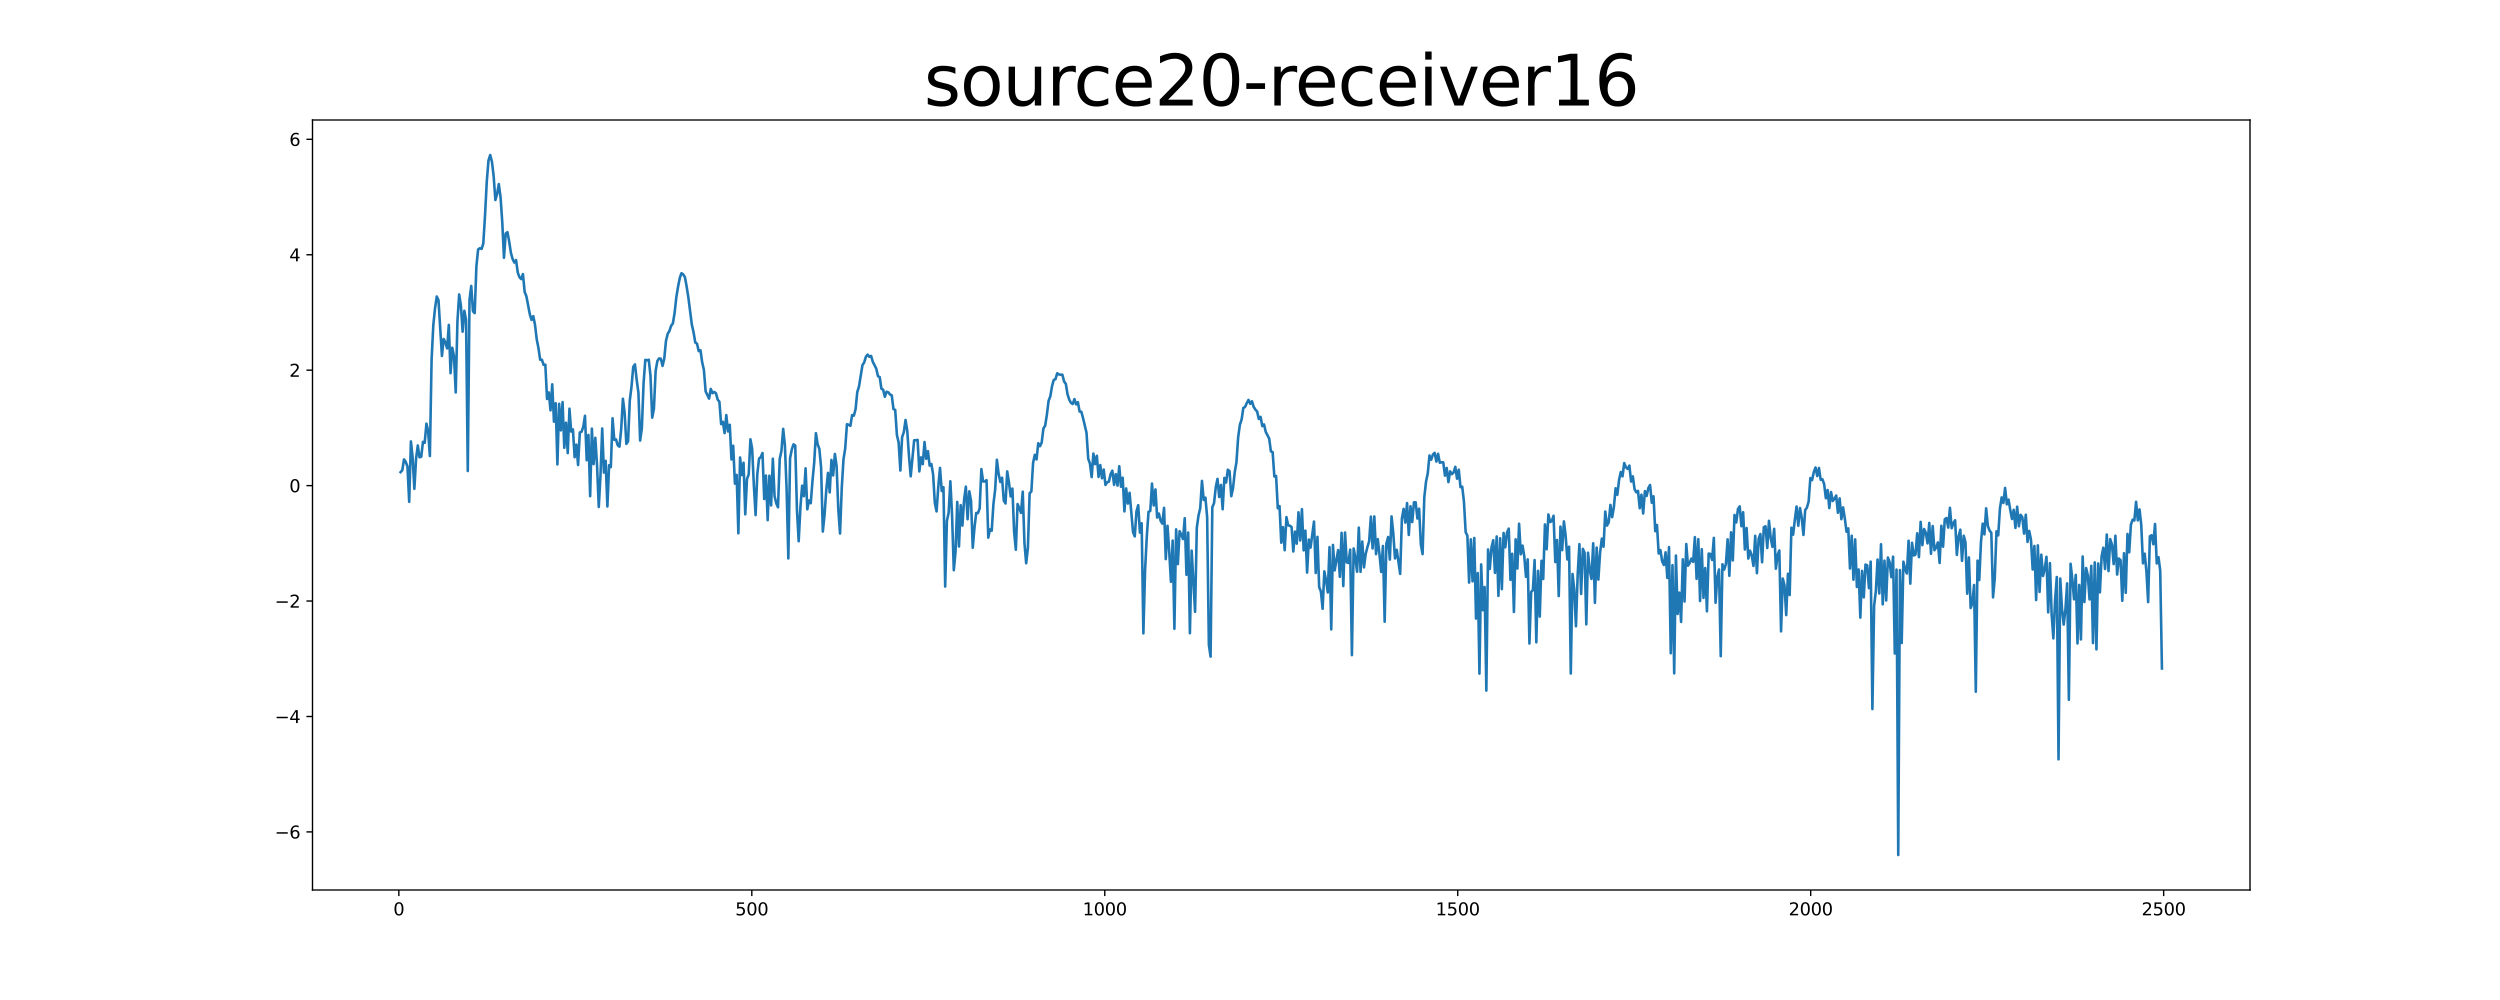 <?xml version="1.0" encoding="utf-8" standalone="no"?>
<!DOCTYPE svg PUBLIC "-//W3C//DTD SVG 1.1//EN"
  "http://www.w3.org/Graphics/SVG/1.1/DTD/svg11.dtd">
<svg xmlns:xlink="http://www.w3.org/1999/xlink" width="1440pt" height="576pt" viewBox="0 0 1440 576" xmlns="http://www.w3.org/2000/svg" version="1.1">
 <defs>
  <style type="text/css">*{stroke-linejoin: round; stroke-linecap: butt}</style>
 </defs>
 <g id="figure_1">
  <g id="patch_1">
   <path d="M 0 576 
L 1440 576 
L 1440 0 
L 0 0 
z
" style="fill: #ffffff"/>
  </g>
  <g id="axes_1">
   <g id="patch_2">
    <path d="M 180 512.64 
L 1296 512.64 
L 1296 69.12 
L 180 69.12 
z
" style="fill: #ffffff"/>
   </g>
   <g id="matplotlib.axis_1">
    <g id="xtick_1">
     <g id="line2d_1">
      <defs>
       <path id="m601c8f66f1" d="M 0 0 
L 0 3.5 
" style="stroke: #000000; stroke-width: 0.8"/>
      </defs>
      <g>
       <use xlink:href="#m601c8f66f1" x="229.735" y="512.64" style="stroke: #000000; stroke-width: 0.8"/>
      </g>
     </g>
     <g id="text_1">
      <!-- 0 -->
      <g transform="translate(226.553 527.238) scale(0.1 -0.1)">
       <defs>
        <path id="DejaVuSans-30" d="M 2034 4250 
Q 1547 4250 1301 3770 
Q 1056 3291 1056 2328 
Q 1056 1369 1301 889 
Q 1547 409 2034 409 
Q 2525 409 2770 889 
Q 3016 1369 3016 2328 
Q 3016 3291 2770 3770 
Q 2525 4250 2034 4250 
z
M 2034 4750 
Q 2819 4750 3233 4129 
Q 3647 3509 3647 2328 
Q 3647 1150 3233 529 
Q 2819 -91 2034 -91 
Q 1250 -91 836 529 
Q 422 1150 422 2328 
Q 422 3509 836 4129 
Q 1250 4750 2034 4750 
z
" transform="scale(0.016)"/>
       </defs>
       <use xlink:href="#DejaVuSans-30"/>
      </g>
     </g>
    </g>
    <g id="xtick_2">
     <g id="line2d_2">
      <g>
       <use xlink:href="#m601c8f66f1" x="433.041" y="512.64" style="stroke: #000000; stroke-width: 0.8"/>
      </g>
     </g>
     <g id="text_2">
      <!-- 500 -->
      <g transform="translate(423.497 527.238) scale(0.1 -0.1)">
       <defs>
        <path id="DejaVuSans-35" d="M 691 4666 
L 3169 4666 
L 3169 4134 
L 1269 4134 
L 1269 2991 
Q 1406 3038 1543 3061 
Q 1681 3084 1819 3084 
Q 2600 3084 3056 2656 
Q 3513 2228 3513 1497 
Q 3513 744 3044 326 
Q 2575 -91 1722 -91 
Q 1428 -91 1123 -41 
Q 819 9 494 109 
L 494 744 
Q 775 591 1075 516 
Q 1375 441 1709 441 
Q 2250 441 2565 725 
Q 2881 1009 2881 1497 
Q 2881 1984 2565 2268 
Q 2250 2553 1709 2553 
Q 1456 2553 1204 2497 
Q 953 2441 691 2322 
L 691 4666 
z
" transform="scale(0.016)"/>
       </defs>
       <use xlink:href="#DejaVuSans-35"/>
       <use xlink:href="#DejaVuSans-30" x="63.623"/>
       <use xlink:href="#DejaVuSans-30" x="127.246"/>
      </g>
     </g>
    </g>
    <g id="xtick_3">
     <g id="line2d_3">
      <g>
       <use xlink:href="#m601c8f66f1" x="636.347" y="512.64" style="stroke: #000000; stroke-width: 0.8"/>
      </g>
     </g>
     <g id="text_3">
      <!-- 1000 -->
      <g transform="translate(623.622 527.238) scale(0.1 -0.1)">
       <defs>
        <path id="DejaVuSans-31" d="M 794 531 
L 1825 531 
L 1825 4091 
L 703 3866 
L 703 4441 
L 1819 4666 
L 2450 4666 
L 2450 531 
L 3481 531 
L 3481 0 
L 794 0 
L 794 531 
z
" transform="scale(0.016)"/>
       </defs>
       <use xlink:href="#DejaVuSans-31"/>
       <use xlink:href="#DejaVuSans-30" x="63.623"/>
       <use xlink:href="#DejaVuSans-30" x="127.246"/>
       <use xlink:href="#DejaVuSans-30" x="190.869"/>
      </g>
     </g>
    </g>
    <g id="xtick_4">
     <g id="line2d_4">
      <g>
       <use xlink:href="#m601c8f66f1" x="839.653" y="512.64" style="stroke: #000000; stroke-width: 0.8"/>
      </g>
     </g>
     <g id="text_4">
      <!-- 1500 -->
      <g transform="translate(826.928 527.238) scale(0.1 -0.1)">
       <use xlink:href="#DejaVuSans-31"/>
       <use xlink:href="#DejaVuSans-35" x="63.623"/>
       <use xlink:href="#DejaVuSans-30" x="127.246"/>
       <use xlink:href="#DejaVuSans-30" x="190.869"/>
      </g>
     </g>
    </g>
    <g id="xtick_5">
     <g id="line2d_5">
      <g>
       <use xlink:href="#m601c8f66f1" x="1042.959" y="512.64" style="stroke: #000000; stroke-width: 0.8"/>
      </g>
     </g>
     <g id="text_5">
      <!-- 2000 -->
      <g transform="translate(1030.234 527.238) scale(0.1 -0.1)">
       <defs>
        <path id="DejaVuSans-32" d="M 1228 531 
L 3431 531 
L 3431 0 
L 469 0 
L 469 531 
Q 828 903 1448 1529 
Q 2069 2156 2228 2338 
Q 2531 2678 2651 2914 
Q 2772 3150 2772 3378 
Q 2772 3750 2511 3984 
Q 2250 4219 1831 4219 
Q 1534 4219 1204 4116 
Q 875 4013 500 3803 
L 500 4441 
Q 881 4594 1212 4672 
Q 1544 4750 1819 4750 
Q 2544 4750 2975 4387 
Q 3406 4025 3406 3419 
Q 3406 3131 3298 2873 
Q 3191 2616 2906 2266 
Q 2828 2175 2409 1742 
Q 1991 1309 1228 531 
z
" transform="scale(0.016)"/>
       </defs>
       <use xlink:href="#DejaVuSans-32"/>
       <use xlink:href="#DejaVuSans-30" x="63.623"/>
       <use xlink:href="#DejaVuSans-30" x="127.246"/>
       <use xlink:href="#DejaVuSans-30" x="190.869"/>
      </g>
     </g>
    </g>
    <g id="xtick_6">
     <g id="line2d_6">
      <g>
       <use xlink:href="#m601c8f66f1" x="1246.265" y="512.64" style="stroke: #000000; stroke-width: 0.8"/>
      </g>
     </g>
     <g id="text_6">
      <!-- 2500 -->
      <g transform="translate(1233.54 527.238) scale(0.1 -0.1)">
       <use xlink:href="#DejaVuSans-32"/>
       <use xlink:href="#DejaVuSans-35" x="63.623"/>
       <use xlink:href="#DejaVuSans-30" x="127.246"/>
       <use xlink:href="#DejaVuSans-30" x="190.869"/>
      </g>
     </g>
    </g>
   </g>
   <g id="matplotlib.axis_2">
    <g id="ytick_1">
     <g id="line2d_7">
      <defs>
       <path id="mb132d17899" d="M 0 0 
L -3.5 0 
" style="stroke: #000000; stroke-width: 0.8"/>
      </defs>
      <g>
       <use xlink:href="#mb132d17899" x="180" y="479.185" style="stroke: #000000; stroke-width: 0.8"/>
      </g>
     </g>
     <g id="text_7">
      <!-- −6 -->
      <g transform="translate(158.258 482.985) scale(0.1 -0.1)">
       <defs>
        <path id="DejaVuSans-2212" d="M 678 2272 
L 4684 2272 
L 4684 1741 
L 678 1741 
L 678 2272 
z
" transform="scale(0.016)"/>
        <path id="DejaVuSans-36" d="M 2113 2584 
Q 1688 2584 1439 2293 
Q 1191 2003 1191 1497 
Q 1191 994 1439 701 
Q 1688 409 2113 409 
Q 2538 409 2786 701 
Q 3034 994 3034 1497 
Q 3034 2003 2786 2293 
Q 2538 2584 2113 2584 
z
M 3366 4563 
L 3366 3988 
Q 3128 4100 2886 4159 
Q 2644 4219 2406 4219 
Q 1781 4219 1451 3797 
Q 1122 3375 1075 2522 
Q 1259 2794 1537 2939 
Q 1816 3084 2150 3084 
Q 2853 3084 3261 2657 
Q 3669 2231 3669 1497 
Q 3669 778 3244 343 
Q 2819 -91 2113 -91 
Q 1303 -91 875 529 
Q 447 1150 447 2328 
Q 447 3434 972 4092 
Q 1497 4750 2381 4750 
Q 2619 4750 2861 4703 
Q 3103 4656 3366 4563 
z
" transform="scale(0.016)"/>
       </defs>
       <use xlink:href="#DejaVuSans-2212"/>
       <use xlink:href="#DejaVuSans-36" x="83.789"/>
      </g>
     </g>
    </g>
    <g id="ytick_2">
     <g id="line2d_8">
      <g>
       <use xlink:href="#mb132d17899" x="180" y="412.695" style="stroke: #000000; stroke-width: 0.8"/>
      </g>
     </g>
     <g id="text_8">
      <!-- −4 -->
      <g transform="translate(158.258 416.494) scale(0.1 -0.1)">
       <defs>
        <path id="DejaVuSans-34" d="M 2419 4116 
L 825 1625 
L 2419 1625 
L 2419 4116 
z
M 2253 4666 
L 3047 4666 
L 3047 1625 
L 3713 1625 
L 3713 1100 
L 3047 1100 
L 3047 0 
L 2419 0 
L 2419 1100 
L 313 1100 
L 313 1709 
L 2253 4666 
z
" transform="scale(0.016)"/>
       </defs>
       <use xlink:href="#DejaVuSans-2212"/>
       <use xlink:href="#DejaVuSans-34" x="83.789"/>
      </g>
     </g>
    </g>
    <g id="ytick_3">
     <g id="line2d_9">
      <g>
       <use xlink:href="#mb132d17899" x="180" y="346.205" style="stroke: #000000; stroke-width: 0.8"/>
      </g>
     </g>
     <g id="text_9">
      <!-- −2 -->
      <g transform="translate(158.258 350.004) scale(0.1 -0.1)">
       <use xlink:href="#DejaVuSans-2212"/>
       <use xlink:href="#DejaVuSans-32" x="83.789"/>
      </g>
     </g>
    </g>
    <g id="ytick_4">
     <g id="line2d_10">
      <g>
       <use xlink:href="#mb132d17899" x="180" y="279.715" style="stroke: #000000; stroke-width: 0.8"/>
      </g>
     </g>
     <g id="text_10">
      <!-- 0 -->
      <g transform="translate(166.637 283.514) scale(0.1 -0.1)">
       <use xlink:href="#DejaVuSans-30"/>
      </g>
     </g>
    </g>
    <g id="ytick_5">
     <g id="line2d_11">
      <g>
       <use xlink:href="#mb132d17899" x="180" y="213.225" style="stroke: #000000; stroke-width: 0.8"/>
      </g>
     </g>
     <g id="text_11">
      <!-- 2 -->
      <g transform="translate(166.637 217.024) scale(0.1 -0.1)">
       <use xlink:href="#DejaVuSans-32"/>
      </g>
     </g>
    </g>
    <g id="ytick_6">
     <g id="line2d_12">
      <g>
       <use xlink:href="#mb132d17899" x="180" y="146.734" style="stroke: #000000; stroke-width: 0.8"/>
      </g>
     </g>
     <g id="text_12">
      <!-- 4 -->
      <g transform="translate(166.637 150.534) scale(0.1 -0.1)">
       <use xlink:href="#DejaVuSans-34"/>
      </g>
     </g>
    </g>
    <g id="ytick_7">
     <g id="line2d_13">
      <g>
       <use xlink:href="#mb132d17899" x="180" y="80.244" style="stroke: #000000; stroke-width: 0.8"/>
      </g>
     </g>
     <g id="text_13">
      <!-- 6 -->
      <g transform="translate(166.637 84.043) scale(0.1 -0.1)">
       <use xlink:href="#DejaVuSans-36"/>
      </g>
     </g>
    </g>
   </g>
   <g id="line2d_14">
    <path d="M 230.727 271.966 
L 231.72 270.867 
L 232.713 264.622 
L 233.705 266.071 
L 234.698 268.681 
L 235.691 289.036 
L 236.684 254.25 
L 237.676 263.632 
L 238.669 281.559 
L 239.662 264.151 
L 240.654 256.596 
L 241.647 263.396 
L 242.64 263.061 
L 243.632 254.505 
L 244.625 255.048 
L 245.618 244.019 
L 246.611 248.28 
L 247.603 262.676 
L 248.596 207.129 
L 249.589 187.259 
L 250.581 177.55 
L 251.574 170.783 
L 252.567 172.93 
L 254.552 205.019 
L 255.545 195.255 
L 256.538 197.185 
L 257.53 200.683 
L 258.523 187.141 
L 259.516 214.952 
L 260.508 200.281 
L 261.501 205.168 
L 262.494 226.053 
L 263.487 184.991 
L 264.479 169.601 
L 265.472 175.919 
L 266.465 191.051 
L 267.457 178.991 
L 268.45 184.292 
L 269.443 271.297 
L 270.436 172.744 
L 271.428 164.704 
L 272.421 179.278 
L 273.414 180.359 
L 274.406 153.339 
L 275.399 143.685 
L 276.392 142.96 
L 277.384 143.407 
L 278.377 140.315 
L 279.37 124.228 
L 280.363 104.892 
L 281.355 92.492 
L 282.348 89.28 
L 283.341 93.069 
L 284.333 101.337 
L 285.326 115.219 
L 286.319 111.815 
L 287.312 106.016 
L 288.304 113.44 
L 289.297 127.876 
L 290.29 148.489 
L 291.282 134.527 
L 292.275 133.721 
L 293.268 138.943 
L 294.26 145.513 
L 295.253 149.167 
L 296.246 151.222 
L 297.239 149.776 
L 298.231 156.969 
L 299.224 159.67 
L 300.217 160.75 
L 301.209 157.862 
L 302.202 168.146 
L 303.195 170.623 
L 305.18 181.008 
L 306.173 184.288 
L 307.166 182.098 
L 308.158 187.058 
L 309.151 195.405 
L 310.144 200.442 
L 311.136 207.192 
L 312.129 207.189 
L 313.122 210.152 
L 314.115 210.052 
L 315.107 229.819 
L 316.1 226.046 
L 317.093 236.364 
L 318.085 221.376 
L 319.078 242.895 
L 320.071 232.281 
L 321.064 267.495 
L 322.056 232.602 
L 323.049 247.889 
L 324.042 231.609 
L 325.034 257.931 
L 326.027 243.483 
L 327.02 260.989 
L 328.012 235.401 
L 329.005 248.585 
L 329.998 247.338 
L 330.991 263.36 
L 331.983 256.089 
L 332.976 267.871 
L 333.969 249.115 
L 334.961 248.703 
L 335.954 245.911 
L 336.947 239.489 
L 337.94 265.092 
L 338.932 250.501 
L 339.925 285.804 
L 340.918 246.888 
L 341.91 267.343 
L 342.903 252.192 
L 343.896 268.173 
L 344.888 291.985 
L 345.881 273.781 
L 346.874 246.806 
L 347.867 272.198 
L 348.859 265.458 
L 349.852 291.735 
L 350.845 267.97 
L 351.837 269.032 
L 352.83 240.937 
L 353.823 253.341 
L 354.816 253.099 
L 355.808 256.48 
L 356.801 257.281 
L 357.794 247.359 
L 358.786 229.671 
L 359.779 237.739 
L 360.772 255.676 
L 361.764 254.246 
L 362.757 230.692 
L 363.75 222.637 
L 364.743 211.303 
L 365.735 209.885 
L 366.728 218.775 
L 367.721 226.137 
L 368.713 253.762 
L 369.706 246.649 
L 370.699 220.684 
L 371.692 207.291 
L 372.684 207.505 
L 373.677 207.208 
L 374.67 216.338 
L 375.662 240.561 
L 376.655 235.43 
L 377.648 213.61 
L 378.64 207.961 
L 379.633 206.457 
L 380.626 206.616 
L 381.619 210.757 
L 382.611 206.616 
L 383.604 196.296 
L 384.597 192.287 
L 385.589 190.636 
L 386.582 187.63 
L 387.575 186.305 
L 388.568 180.279 
L 389.56 171.251 
L 390.553 165.197 
L 391.546 160.153 
L 392.538 157.372 
L 393.531 158.072 
L 394.524 159.7 
L 395.516 165.08 
L 396.509 171.444 
L 398.495 186.985 
L 399.487 191.381 
L 400.48 197.286 
L 401.473 197.93 
L 402.465 202.251 
L 403.458 201.723 
L 404.451 208.65 
L 405.444 213.061 
L 406.436 225.396 
L 408.422 229.608 
L 409.414 224.012 
L 410.407 226.475 
L 411.4 225.779 
L 412.392 226.526 
L 413.385 230.165 
L 414.378 231.43 
L 415.371 244.291 
L 416.363 242.965 
L 417.356 249.468 
L 418.349 239.092 
L 419.341 248.512 
L 420.334 244.673 
L 421.327 264.633 
L 422.32 256.731 
L 423.312 278.586 
L 424.305 273.545 
L 425.298 307.183 
L 426.29 263.51 
L 427.283 273.643 
L 428.276 266.529 
L 429.268 296.254 
L 430.261 275.916 
L 431.254 273.2 
L 432.247 253.038 
L 433.239 258.459 
L 434.232 279.784 
L 435.225 296.691 
L 436.217 273.02 
L 437.21 264.138 
L 438.203 263.293 
L 439.196 260.93 
L 440.188 287.462 
L 441.181 273.896 
L 442.174 299.614 
L 443.166 273.991 
L 444.159 291.116 
L 445.152 264.211 
L 446.144 285.739 
L 447.137 289.929 
L 448.13 292.204 
L 449.123 264.344 
L 450.115 259.671 
L 451.108 247.03 
L 452.101 256.495 
L 453.093 282.127 
L 454.086 321.645 
L 455.079 263.912 
L 456.072 258.896 
L 457.064 255.943 
L 458.057 256.66 
L 459.05 293.77 
L 460.042 311.754 
L 461.035 292.354 
L 462.028 279.757 
L 463.02 285.803 
L 464.013 269.769 
L 465.006 293.359 
L 465.999 288.266 
L 466.991 289.85 
L 467.984 277.033 
L 468.977 266.497 
L 469.969 249.503 
L 470.962 255.908 
L 471.955 258.558 
L 472.948 269.284 
L 473.94 306.172 
L 474.933 296.625 
L 475.926 282.377 
L 476.918 272.382 
L 477.911 283.621 
L 478.904 264.928 
L 479.896 273.822 
L 480.889 261.495 
L 481.882 268.457 
L 482.875 293.687 
L 483.867 307.308 
L 484.86 280.869 
L 485.853 264.573 
L 486.845 258.221 
L 487.838 244.366 
L 488.831 244.688 
L 489.824 245.279 
L 490.816 239.079 
L 491.809 239.445 
L 492.802 235.737 
L 493.794 225.821 
L 494.787 222.607 
L 496.772 210.289 
L 497.765 208.775 
L 498.758 205.461 
L 499.751 204.251 
L 500.743 205.513 
L 501.736 205.007 
L 502.729 208.377 
L 504.714 212.294 
L 505.707 216.679 
L 506.7 217.194 
L 507.692 223.914 
L 508.685 224.45 
L 509.678 228.521 
L 510.67 225.623 
L 511.663 225.993 
L 512.656 227.223 
L 513.648 227.709 
L 514.641 235.664 
L 515.634 236.097 
L 516.627 250.676 
L 517.619 254.903 
L 518.612 271.025 
L 519.605 251.832 
L 520.597 248.935 
L 521.59 241.904 
L 522.583 248.144 
L 523.576 262.735 
L 524.568 274.366 
L 526.554 253.595 
L 527.546 253.588 
L 528.539 253.362 
L 529.532 271.534 
L 530.524 263.466 
L 531.517 267.322 
L 532.51 254.616 
L 533.503 264.256 
L 534.495 259.861 
L 535.488 268.213 
L 536.481 267.276 
L 537.473 273.311 
L 538.466 289.739 
L 539.459 294.574 
L 540.452 280.412 
L 541.444 269.5 
L 542.437 282.834 
L 543.43 280.631 
L 544.422 337.857 
L 545.415 300.008 
L 546.408 295.464 
L 547.4 277.22 
L 548.393 296.765 
L 549.386 328.443 
L 550.379 317.88 
L 551.371 289.105 
L 552.364 314.79 
L 553.357 290.968 
L 554.349 302.731 
L 555.342 287.516 
L 556.335 280.3 
L 557.328 299.074 
L 558.32 283.004 
L 559.313 288.469 
L 560.306 315.501 
L 561.298 303.975 
L 562.291 295.464 
L 563.284 295.572 
L 564.276 292.881 
L 565.269 270.191 
L 566.262 277.32 
L 567.255 277.343 
L 568.247 276.557 
L 569.24 309.676 
L 570.233 304.892 
L 571.225 305.693 
L 572.218 290.303 
L 573.211 281.927 
L 574.204 264.835 
L 575.196 272.869 
L 576.189 277.601 
L 577.182 275.159 
L 578.174 288.295 
L 579.167 289.998 
L 580.16 271.532 
L 581.152 277.854 
L 582.145 285.955 
L 583.138 281.41 
L 584.131 306.369 
L 585.123 316.647 
L 586.116 290.317 
L 587.109 292.679 
L 588.101 295.426 
L 589.094 283.214 
L 590.087 312.873 
L 591.08 324.431 
L 592.072 315.39 
L 593.065 284.055 
L 594.058 283.162 
L 595.05 266.683 
L 596.043 261.967 
L 597.036 264.631 
L 598.028 255.289 
L 599.021 257.019 
L 600.014 254.891 
L 601.007 246.791 
L 601.999 245.238 
L 602.992 238.94 
L 603.985 230.862 
L 604.977 228.302 
L 605.97 222.411 
L 606.963 218.845 
L 607.956 218.388 
L 608.948 215.009 
L 609.941 215.683 
L 610.934 215.84 
L 611.926 215.839 
L 612.919 219.748 
L 613.912 221.094 
L 614.904 227.107 
L 615.897 230.239 
L 616.89 232.032 
L 617.883 232.734 
L 618.875 229.879 
L 619.868 232.924 
L 620.861 231.642 
L 621.853 237.034 
L 622.846 237.167 
L 623.839 240.813 
L 625.824 249.268 
L 626.817 264.196 
L 627.81 267.032 
L 628.802 274.811 
L 629.795 261.267 
L 630.788 267.333 
L 631.78 262.527 
L 632.773 274.724 
L 633.766 267.87 
L 634.759 275.487 
L 635.751 270.473 
L 636.744 279.336 
L 637.737 277.769 
L 638.729 277.438 
L 639.722 273.058 
L 640.715 271.123 
L 641.708 279.272 
L 642.7 273.107 
L 643.693 279.699 
L 644.686 268.544 
L 645.678 280.355 
L 646.671 275.165 
L 647.664 294.552 
L 648.656 281.338 
L 649.649 290.057 
L 650.642 283.859 
L 652.627 306.512 
L 653.62 308.984 
L 654.613 294.531 
L 655.605 290.984 
L 656.598 306.773 
L 657.591 301.396 
L 658.584 364.836 
L 659.576 328.129 
L 660.569 308.84 
L 661.562 294.781 
L 662.554 294.331 
L 663.547 278.533 
L 664.54 291.155 
L 665.532 281.915 
L 666.525 298.109 
L 667.518 295.81 
L 668.511 299.954 
L 669.503 301.598 
L 670.496 292.514 
L 671.489 322.049 
L 672.481 302.846 
L 673.474 317.762 
L 674.467 335.115 
L 675.46 311.381 
L 676.452 362.178 
L 677.445 304.904 
L 678.438 324.937 
L 679.43 305.976 
L 680.423 307.898 
L 681.416 310.517 
L 682.408 298.486 
L 683.401 331.061 
L 684.394 306.754 
L 685.387 364.715 
L 686.379 317.165 
L 688.365 352.395 
L 689.357 304.018 
L 690.35 296.882 
L 691.343 292.66 
L 692.336 276.988 
L 693.328 287.986 
L 694.321 286.653 
L 695.314 297.891 
L 696.306 371.411 
L 697.299 378.222 
L 698.292 292.176 
L 699.284 289.822 
L 700.277 280.674 
L 701.27 275.823 
L 702.263 286.273 
L 703.255 279.326 
L 704.248 293.33 
L 705.241 275.286 
L 706.233 277.912 
L 707.226 270.54 
L 708.219 271.396 
L 709.212 285.815 
L 710.204 281.337 
L 711.197 272.091 
L 712.19 266.21 
L 713.182 251.873 
L 714.175 244.627 
L 715.168 241.635 
L 716.16 234.963 
L 717.153 234.417 
L 718.146 232.194 
L 719.139 230.339 
L 720.131 232.591 
L 721.124 231.13 
L 722.117 234.37 
L 723.109 235.918 
L 724.102 237.045 
L 725.095 241.344 
L 726.088 240.125 
L 727.08 245.438 
L 728.073 244.458 
L 729.066 248.767 
L 731.051 252.625 
L 732.044 260.003 
L 733.036 260.416 
L 734.029 274.454 
L 735.022 274.19 
L 736.015 292.779 
L 737.007 291.532 
L 738 312.588 
L 738.993 303.628 
L 739.985 316.917 
L 740.978 297.84 
L 741.971 302.581 
L 742.964 302.834 
L 743.956 303.585 
L 744.949 317.654 
L 745.942 306.211 
L 746.934 313.139 
L 747.927 295.083 
L 748.92 311.327 
L 749.912 293.269 
L 750.905 317.003 
L 751.898 305.657 
L 752.891 329.802 
L 753.883 310.76 
L 754.876 315.436 
L 756.861 300.417 
L 757.854 330.035 
L 758.847 309.219 
L 759.84 338.162 
L 760.832 340.705 
L 761.825 350.664 
L 762.818 329.099 
L 763.81 334.307 
L 764.803 341.245 
L 765.796 315.155 
L 766.788 362.535 
L 767.781 313.879 
L 768.774 328.532 
L 770.759 316.857 
L 771.752 332.225 
L 772.745 306.905 
L 773.737 337.575 
L 774.73 306.752 
L 775.723 323.929 
L 776.716 324.268 
L 777.708 316.605 
L 778.701 377.371 
L 779.694 315.936 
L 780.686 321.271 
L 781.679 329.318 
L 782.672 303.917 
L 783.664 329.37 
L 784.657 311.911 
L 785.65 326.816 
L 786.643 319.029 
L 787.635 315.152 
L 788.628 311.822 
L 789.621 297.586 
L 790.613 315.899 
L 791.606 297.466 
L 792.599 319.199 
L 793.592 310.532 
L 794.584 319.362 
L 795.577 329.431 
L 796.57 314.48 
L 797.562 358.109 
L 798.555 313.157 
L 799.548 309.319 
L 800.54 322.326 
L 801.533 297.444 
L 802.526 307.122 
L 803.519 321.656 
L 804.511 316.674 
L 806.497 330.555 
L 807.489 298.674 
L 808.482 293.118 
L 809.475 301.043 
L 810.468 289.758 
L 811.46 308.119 
L 812.453 291.597 
L 813.446 300.712 
L 814.438 289.344 
L 815.431 289.335 
L 816.424 298.677 
L 817.416 292.999 
L 818.409 313.578 
L 819.402 319.163 
L 820.395 286.478 
L 821.387 277.422 
L 822.38 272.732 
L 823.373 262.355 
L 824.365 264.787 
L 825.358 261.801 
L 826.351 260.831 
L 827.344 265.881 
L 828.336 261.375 
L 829.329 266.542 
L 830.322 266.262 
L 831.314 266.307 
L 832.307 273.981 
L 833.3 269.535 
L 834.292 277.699 
L 835.285 271.507 
L 836.278 273.096 
L 837.271 272.129 
L 838.263 268.888 
L 839.256 275.737 
L 840.249 270.545 
L 841.241 280.591 
L 842.234 280.323 
L 843.227 288.944 
L 844.22 306.526 
L 845.212 308.57 
L 846.205 335.567 
L 847.198 310.655 
L 848.19 334.847 
L 849.183 309.867 
L 850.176 356.299 
L 851.168 330.078 
L 852.161 388.018 
L 853.154 325.09 
L 854.147 351.489 
L 855.139 338.1 
L 856.132 397.792 
L 857.125 316.475 
L 858.117 327.692 
L 859.11 315.365 
L 860.103 311.149 
L 861.096 329.981 
L 862.088 309.006 
L 863.081 343.233 
L 864.074 310.03 
L 865.066 339.345 
L 866.059 306.992 
L 867.052 315.256 
L 868.044 306.704 
L 869.037 304.492 
L 870.03 333.986 
L 871.023 318.966 
L 872.015 352.481 
L 873.008 310.658 
L 874.001 327.492 
L 874.993 301.683 
L 875.986 319.264 
L 876.979 314.275 
L 877.972 320.296 
L 878.964 332.252 
L 879.957 322.188 
L 880.95 370.665 
L 881.942 340.916 
L 882.935 339.95 
L 883.928 322.609 
L 884.92 369.969 
L 885.913 328.807 
L 886.906 355.157 
L 887.899 323.026 
L 888.891 333.496 
L 889.884 302.069 
L 890.877 316.365 
L 891.869 296.325 
L 892.862 300.699 
L 893.855 300.136 
L 894.848 297.07 
L 895.84 323.752 
L 896.833 311.054 
L 897.826 343.346 
L 898.818 303.32 
L 899.811 316.874 
L 900.804 300.32 
L 901.796 308.466 
L 902.789 322.241 
L 903.782 314.908 
L 904.775 387.953 
L 905.767 330.59 
L 906.76 339.415 
L 907.753 360.734 
L 908.745 330.897 
L 909.738 313.412 
L 910.731 342.111 
L 911.724 316.134 
L 912.716 318.393 
L 913.709 359.608 
L 914.702 318.367 
L 915.694 328.371 
L 916.687 333.483 
L 917.68 312.953 
L 918.672 347.228 
L 919.665 315.401 
L 920.658 333.836 
L 921.651 318.299 
L 922.643 310.246 
L 923.636 314.905 
L 924.629 294.642 
L 925.621 302.73 
L 926.614 300.903 
L 927.607 290.828 
L 928.6 297.881 
L 929.592 292.072 
L 930.585 281.22 
L 931.578 285.029 
L 932.57 276.5 
L 933.563 271.878 
L 934.556 274.396 
L 935.548 266.725 
L 936.541 269.197 
L 937.534 270.092 
L 938.527 268.181 
L 939.519 277.37 
L 940.512 274.388 
L 941.505 281.787 
L 942.497 283.544 
L 943.49 282.769 
L 944.483 292.738 
L 945.476 284.934 
L 946.468 295.779 
L 947.461 282.881 
L 948.454 285.687 
L 949.446 281.145 
L 950.439 279.359 
L 951.432 289.593 
L 952.424 285.876 
L 953.417 305.967 
L 954.41 302.374 
L 955.403 318.809 
L 956.395 316.843 
L 957.388 323.322 
L 958.381 325.424 
L 959.373 318.137 
L 960.366 332.878 
L 961.359 315.127 
L 962.352 376.287 
L 963.344 325.536 
L 964.337 387.854 
L 965.33 320.012 
L 966.322 353.634 
L 967.315 341.355 
L 968.308 358.217 
L 969.3 322.167 
L 970.293 346.485 
L 971.286 313.369 
L 972.279 325.826 
L 973.271 324.274 
L 974.264 321.751 
L 975.257 323.642 
L 976.249 309.385 
L 977.242 333.442 
L 978.235 310.544 
L 979.228 346.188 
L 980.22 316.333 
L 981.213 344.381 
L 982.206 327.192 
L 983.198 352.117 
L 984.191 318.88 
L 985.184 319.071 
L 986.176 322.54 
L 987.169 309.817 
L 988.162 347.181 
L 989.155 332.487 
L 990.147 328.011 
L 991.14 377.953 
L 992.133 325.006 
L 993.125 328.105 
L 994.118 324.908 
L 995.111 310.68 
L 996.104 331.649 
L 997.096 306.635 
L 998.089 322.795 
L 999.082 296.605 
L 1000.074 300.947 
L 1001.067 293.233 
L 1002.06 291.671 
L 1003.052 303.113 
L 1004.045 295.051 
L 1005.038 316.513 
L 1006.031 304.127 
L 1007.023 321.718 
L 1008.016 317.193 
L 1009.009 320.013 
L 1010.001 325.997 
L 1010.994 308.633 
L 1011.987 330.147 
L 1012.98 310.305 
L 1013.972 307.592 
L 1014.965 323.869 
L 1015.958 303.649 
L 1016.95 303.151 
L 1017.943 315.658 
L 1018.936 299.984 
L 1019.928 309.833 
L 1020.921 314.976 
L 1021.914 304.596 
L 1022.907 327.573 
L 1023.899 319.722 
L 1024.892 317.072 
L 1025.885 363.664 
L 1026.877 333.234 
L 1027.87 337.188 
L 1028.863 354.299 
L 1029.856 330.464 
L 1030.848 342.733 
L 1031.841 303.965 
L 1032.834 307.98 
L 1033.826 299.364 
L 1034.819 291.744 
L 1035.812 302.829 
L 1036.804 292.609 
L 1037.797 298.24 
L 1038.79 308.14 
L 1039.783 293.813 
L 1040.775 292.392 
L 1041.768 288.947 
L 1042.761 275.376 
L 1043.753 276.549 
L 1044.746 271.936 
L 1045.739 269.266 
L 1046.732 274.214 
L 1047.724 269.546 
L 1048.717 276.358 
L 1049.71 276.071 
L 1050.702 278.8 
L 1051.695 286.988 
L 1052.688 282.259 
L 1053.68 292.641 
L 1054.673 283.42 
L 1055.666 288.569 
L 1056.659 287.285 
L 1057.651 285.416 
L 1058.644 295.361 
L 1059.637 287.068 
L 1060.629 299.037 
L 1061.622 292.266 
L 1062.615 298.712 
L 1063.608 306.279 
L 1064.6 304.346 
L 1065.593 327.466 
L 1066.586 308.582 
L 1067.578 333.902 
L 1068.571 310.7 
L 1069.564 338.096 
L 1070.556 328.01 
L 1071.549 355.742 
L 1072.542 328.826 
L 1073.535 344.077 
L 1074.527 325.193 
L 1075.52 325.645 
L 1076.513 338.76 
L 1077.505 323.493 
L 1078.498 408.42 
L 1079.491 348.818 
L 1080.484 340.635 
L 1081.476 322.296 
L 1082.469 341.837 
L 1083.462 313.494 
L 1084.454 348.091 
L 1085.447 322.932 
L 1086.44 345.884 
L 1087.432 321.137 
L 1088.425 323.872 
L 1089.418 332.441 
L 1090.411 320.629 
L 1091.403 376.429 
L 1092.396 328.09 
L 1093.389 492.48 
L 1094.381 328.378 
L 1095.374 370.371 
L 1096.367 323.524 
L 1097.36 327.872 
L 1098.352 330.334 
L 1099.345 311.459 
L 1100.338 336.173 
L 1101.33 312.647 
L 1102.323 319.942 
L 1103.316 319.476 
L 1104.308 307.196 
L 1105.301 320.909 
L 1106.294 300.594 
L 1107.287 314.009 
L 1108.279 304.721 
L 1109.272 306.88 
L 1110.265 312.996 
L 1111.257 301.224 
L 1112.25 318.985 
L 1113.243 302.995 
L 1114.236 316.951 
L 1115.228 315.346 
L 1116.221 312.412 
L 1117.214 324.274 
L 1118.206 302.856 
L 1119.199 314.878 
L 1120.192 299.102 
L 1121.184 298.369 
L 1122.177 303.88 
L 1123.17 292.496 
L 1124.163 304.247 
L 1125.155 301.359 
L 1126.148 299.683 
L 1127.141 319.628 
L 1128.133 309.123 
L 1129.126 305.086 
L 1130.119 323.048 
L 1131.112 308.569 
L 1132.104 312.409 
L 1133.097 341.961 
L 1134.09 321.089 
L 1135.082 350.215 
L 1136.075 347.547 
L 1137.068 336.941 
L 1138.06 398.433 
L 1139.053 322.934 
L 1140.046 334.105 
L 1141.039 312.254 
L 1142.031 301.619 
L 1143.024 307.802 
L 1144.017 292.793 
L 1145.009 302.996 
L 1146.002 305.622 
L 1146.995 306.846 
L 1147.988 344.085 
L 1148.98 333.075 
L 1149.973 306.041 
L 1150.966 308.379 
L 1151.958 293.092 
L 1152.951 286.506 
L 1153.944 289.713 
L 1154.936 281.05 
L 1155.929 290.481 
L 1156.922 287.767 
L 1157.915 293.764 
L 1158.907 298.933 
L 1159.9 293.658 
L 1160.893 304.082 
L 1161.885 291.844 
L 1162.878 303.135 
L 1163.871 296.528 
L 1164.864 297.914 
L 1165.856 307.372 
L 1166.849 296.48 
L 1167.842 312.139 
L 1168.834 305.796 
L 1169.827 310.856 
L 1170.82 328.021 
L 1171.812 314.475 
L 1172.805 345.627 
L 1173.798 314.125 
L 1174.791 340.951 
L 1175.783 319.503 
L 1176.776 331.768 
L 1177.769 327.64 
L 1178.761 320.731 
L 1179.754 352.738 
L 1180.747 324.345 
L 1181.74 353.756 
L 1182.732 367.713 
L 1183.725 345.622 
L 1184.718 332.379 
L 1185.71 437.362 
L 1186.703 333.243 
L 1187.696 350.651 
L 1188.688 359.767 
L 1189.681 351.076 
L 1190.674 336.031 
L 1191.667 403.07 
L 1192.659 324.722 
L 1193.652 333.626 
L 1194.645 345.2 
L 1195.637 331.144 
L 1196.63 370.628 
L 1197.623 336.934 
L 1198.616 368.312 
L 1199.608 320.546 
L 1200.601 346.794 
L 1201.594 327.166 
L 1202.586 331.487 
L 1203.579 345.23 
L 1204.572 325.913 
L 1205.564 370.417 
L 1206.557 323.931 
L 1207.55 374.033 
L 1208.543 324.545 
L 1209.535 341.208 
L 1210.528 320.418 
L 1211.521 315.484 
L 1212.513 327.732 
L 1213.506 307.903 
L 1214.499 328.944 
L 1215.492 310.511 
L 1216.484 313.81 
L 1217.477 324.941 
L 1218.47 308.588 
L 1219.462 330.937 
L 1220.455 321.705 
L 1221.448 322.641 
L 1222.44 346.048 
L 1223.433 318.664 
L 1224.426 341.452 
L 1225.419 307.556 
L 1226.411 318.141 
L 1227.404 302.162 
L 1228.397 299.344 
L 1229.389 299.818 
L 1230.382 289.036 
L 1231.375 299.737 
L 1232.368 293.423 
L 1233.36 302.369 
L 1234.353 324.474 
L 1235.346 318.92 
L 1236.338 329.074 
L 1237.331 346.804 
L 1238.324 308.905 
L 1239.316 308.302 
L 1240.309 313.469 
L 1241.302 301.815 
L 1242.295 324.533 
L 1243.287 320.961 
L 1244.28 328.62 
L 1245.273 385.062 
L 1245.273 385.062 
" clip-path="url(#pa808aa5c2f)" style="fill: none; stroke: #1f77b4; stroke-width: 1.5; stroke-linecap: square"/>
   </g>
   <g id="patch_3">
    <path d="M 180 512.64 
L 180 69.12 
" style="fill: none; stroke: #000000; stroke-width: 0.8; stroke-linejoin: miter; stroke-linecap: square"/>
   </g>
   <g id="patch_4">
    <path d="M 1296 512.64 
L 1296 69.12 
" style="fill: none; stroke: #000000; stroke-width: 0.8; stroke-linejoin: miter; stroke-linecap: square"/>
   </g>
   <g id="patch_5">
    <path d="M 180 512.64 
L 1296 512.64 
" style="fill: none; stroke: #000000; stroke-width: 0.8; stroke-linejoin: miter; stroke-linecap: square"/>
   </g>
   <g id="patch_6">
    <path d="M 180 69.12 
L 1296 69.12 
" style="fill: none; stroke: #000000; stroke-width: 0.8; stroke-linejoin: miter; stroke-linecap: square"/>
   </g>
   <g id="text_14">
    <!-- source20-receiver16 -->
    <g transform="translate(532.175 60.801) scale(0.4 -0.4)">
     <defs>
      <path id="DejaVuSans-73" d="M 2834 3397 
L 2834 2853 
Q 2591 2978 2328 3040 
Q 2066 3103 1784 3103 
Q 1356 3103 1142 2972 
Q 928 2841 928 2578 
Q 928 2378 1081 2264 
Q 1234 2150 1697 2047 
L 1894 2003 
Q 2506 1872 2764 1633 
Q 3022 1394 3022 966 
Q 3022 478 2636 193 
Q 2250 -91 1575 -91 
Q 1294 -91 989 -36 
Q 684 19 347 128 
L 347 722 
Q 666 556 975 473 
Q 1284 391 1588 391 
Q 1994 391 2212 530 
Q 2431 669 2431 922 
Q 2431 1156 2273 1281 
Q 2116 1406 1581 1522 
L 1381 1569 
Q 847 1681 609 1914 
Q 372 2147 372 2553 
Q 372 3047 722 3315 
Q 1072 3584 1716 3584 
Q 2034 3584 2315 3537 
Q 2597 3491 2834 3397 
z
" transform="scale(0.016)"/>
      <path id="DejaVuSans-6f" d="M 1959 3097 
Q 1497 3097 1228 2736 
Q 959 2375 959 1747 
Q 959 1119 1226 758 
Q 1494 397 1959 397 
Q 2419 397 2687 759 
Q 2956 1122 2956 1747 
Q 2956 2369 2687 2733 
Q 2419 3097 1959 3097 
z
M 1959 3584 
Q 2709 3584 3137 3096 
Q 3566 2609 3566 1747 
Q 3566 888 3137 398 
Q 2709 -91 1959 -91 
Q 1206 -91 779 398 
Q 353 888 353 1747 
Q 353 2609 779 3096 
Q 1206 3584 1959 3584 
z
" transform="scale(0.016)"/>
      <path id="DejaVuSans-75" d="M 544 1381 
L 544 3500 
L 1119 3500 
L 1119 1403 
Q 1119 906 1312 657 
Q 1506 409 1894 409 
Q 2359 409 2629 706 
Q 2900 1003 2900 1516 
L 2900 3500 
L 3475 3500 
L 3475 0 
L 2900 0 
L 2900 538 
Q 2691 219 2414 64 
Q 2138 -91 1772 -91 
Q 1169 -91 856 284 
Q 544 659 544 1381 
z
M 1991 3584 
L 1991 3584 
z
" transform="scale(0.016)"/>
      <path id="DejaVuSans-72" d="M 2631 2963 
Q 2534 3019 2420 3045 
Q 2306 3072 2169 3072 
Q 1681 3072 1420 2755 
Q 1159 2438 1159 1844 
L 1159 0 
L 581 0 
L 581 3500 
L 1159 3500 
L 1159 2956 
Q 1341 3275 1631 3429 
Q 1922 3584 2338 3584 
Q 2397 3584 2469 3576 
Q 2541 3569 2628 3553 
L 2631 2963 
z
" transform="scale(0.016)"/>
      <path id="DejaVuSans-63" d="M 3122 3366 
L 3122 2828 
Q 2878 2963 2633 3030 
Q 2388 3097 2138 3097 
Q 1578 3097 1268 2742 
Q 959 2388 959 1747 
Q 959 1106 1268 751 
Q 1578 397 2138 397 
Q 2388 397 2633 464 
Q 2878 531 3122 666 
L 3122 134 
Q 2881 22 2623 -34 
Q 2366 -91 2075 -91 
Q 1284 -91 818 406 
Q 353 903 353 1747 
Q 353 2603 823 3093 
Q 1294 3584 2113 3584 
Q 2378 3584 2631 3529 
Q 2884 3475 3122 3366 
z
" transform="scale(0.016)"/>
      <path id="DejaVuSans-65" d="M 3597 1894 
L 3597 1613 
L 953 1613 
Q 991 1019 1311 708 
Q 1631 397 2203 397 
Q 2534 397 2845 478 
Q 3156 559 3463 722 
L 3463 178 
Q 3153 47 2828 -22 
Q 2503 -91 2169 -91 
Q 1331 -91 842 396 
Q 353 884 353 1716 
Q 353 2575 817 3079 
Q 1281 3584 2069 3584 
Q 2775 3584 3186 3129 
Q 3597 2675 3597 1894 
z
M 3022 2063 
Q 3016 2534 2758 2815 
Q 2500 3097 2075 3097 
Q 1594 3097 1305 2825 
Q 1016 2553 972 2059 
L 3022 2063 
z
" transform="scale(0.016)"/>
      <path id="DejaVuSans-2d" d="M 313 2009 
L 1997 2009 
L 1997 1497 
L 313 1497 
L 313 2009 
z
" transform="scale(0.016)"/>
      <path id="DejaVuSans-69" d="M 603 3500 
L 1178 3500 
L 1178 0 
L 603 0 
L 603 3500 
z
M 603 4863 
L 1178 4863 
L 1178 4134 
L 603 4134 
L 603 4863 
z
" transform="scale(0.016)"/>
      <path id="DejaVuSans-76" d="M 191 3500 
L 800 3500 
L 1894 563 
L 2988 3500 
L 3597 3500 
L 2284 0 
L 1503 0 
L 191 3500 
z
" transform="scale(0.016)"/>
     </defs>
     <use xlink:href="#DejaVuSans-73"/>
     <use xlink:href="#DejaVuSans-6f" x="52.1"/>
     <use xlink:href="#DejaVuSans-75" x="113.281"/>
     <use xlink:href="#DejaVuSans-72" x="176.66"/>
     <use xlink:href="#DejaVuSans-63" x="215.523"/>
     <use xlink:href="#DejaVuSans-65" x="270.504"/>
     <use xlink:href="#DejaVuSans-32" x="332.027"/>
     <use xlink:href="#DejaVuSans-30" x="395.65"/>
     <use xlink:href="#DejaVuSans-2d" x="459.273"/>
     <use xlink:href="#DejaVuSans-72" x="495.357"/>
     <use xlink:href="#DejaVuSans-65" x="534.221"/>
     <use xlink:href="#DejaVuSans-63" x="595.744"/>
     <use xlink:href="#DejaVuSans-65" x="650.725"/>
     <use xlink:href="#DejaVuSans-69" x="712.248"/>
     <use xlink:href="#DejaVuSans-76" x="740.031"/>
     <use xlink:href="#DejaVuSans-65" x="799.211"/>
     <use xlink:href="#DejaVuSans-72" x="860.734"/>
     <use xlink:href="#DejaVuSans-31" x="901.848"/>
     <use xlink:href="#DejaVuSans-36" x="965.471"/>
    </g>
   </g>
  </g>
 </g>
 <defs>
  <clipPath id="pa808aa5c2f">
   <rect x="180" y="69.12" width="1116" height="443.52"/>
  </clipPath>
 </defs>
</svg>
